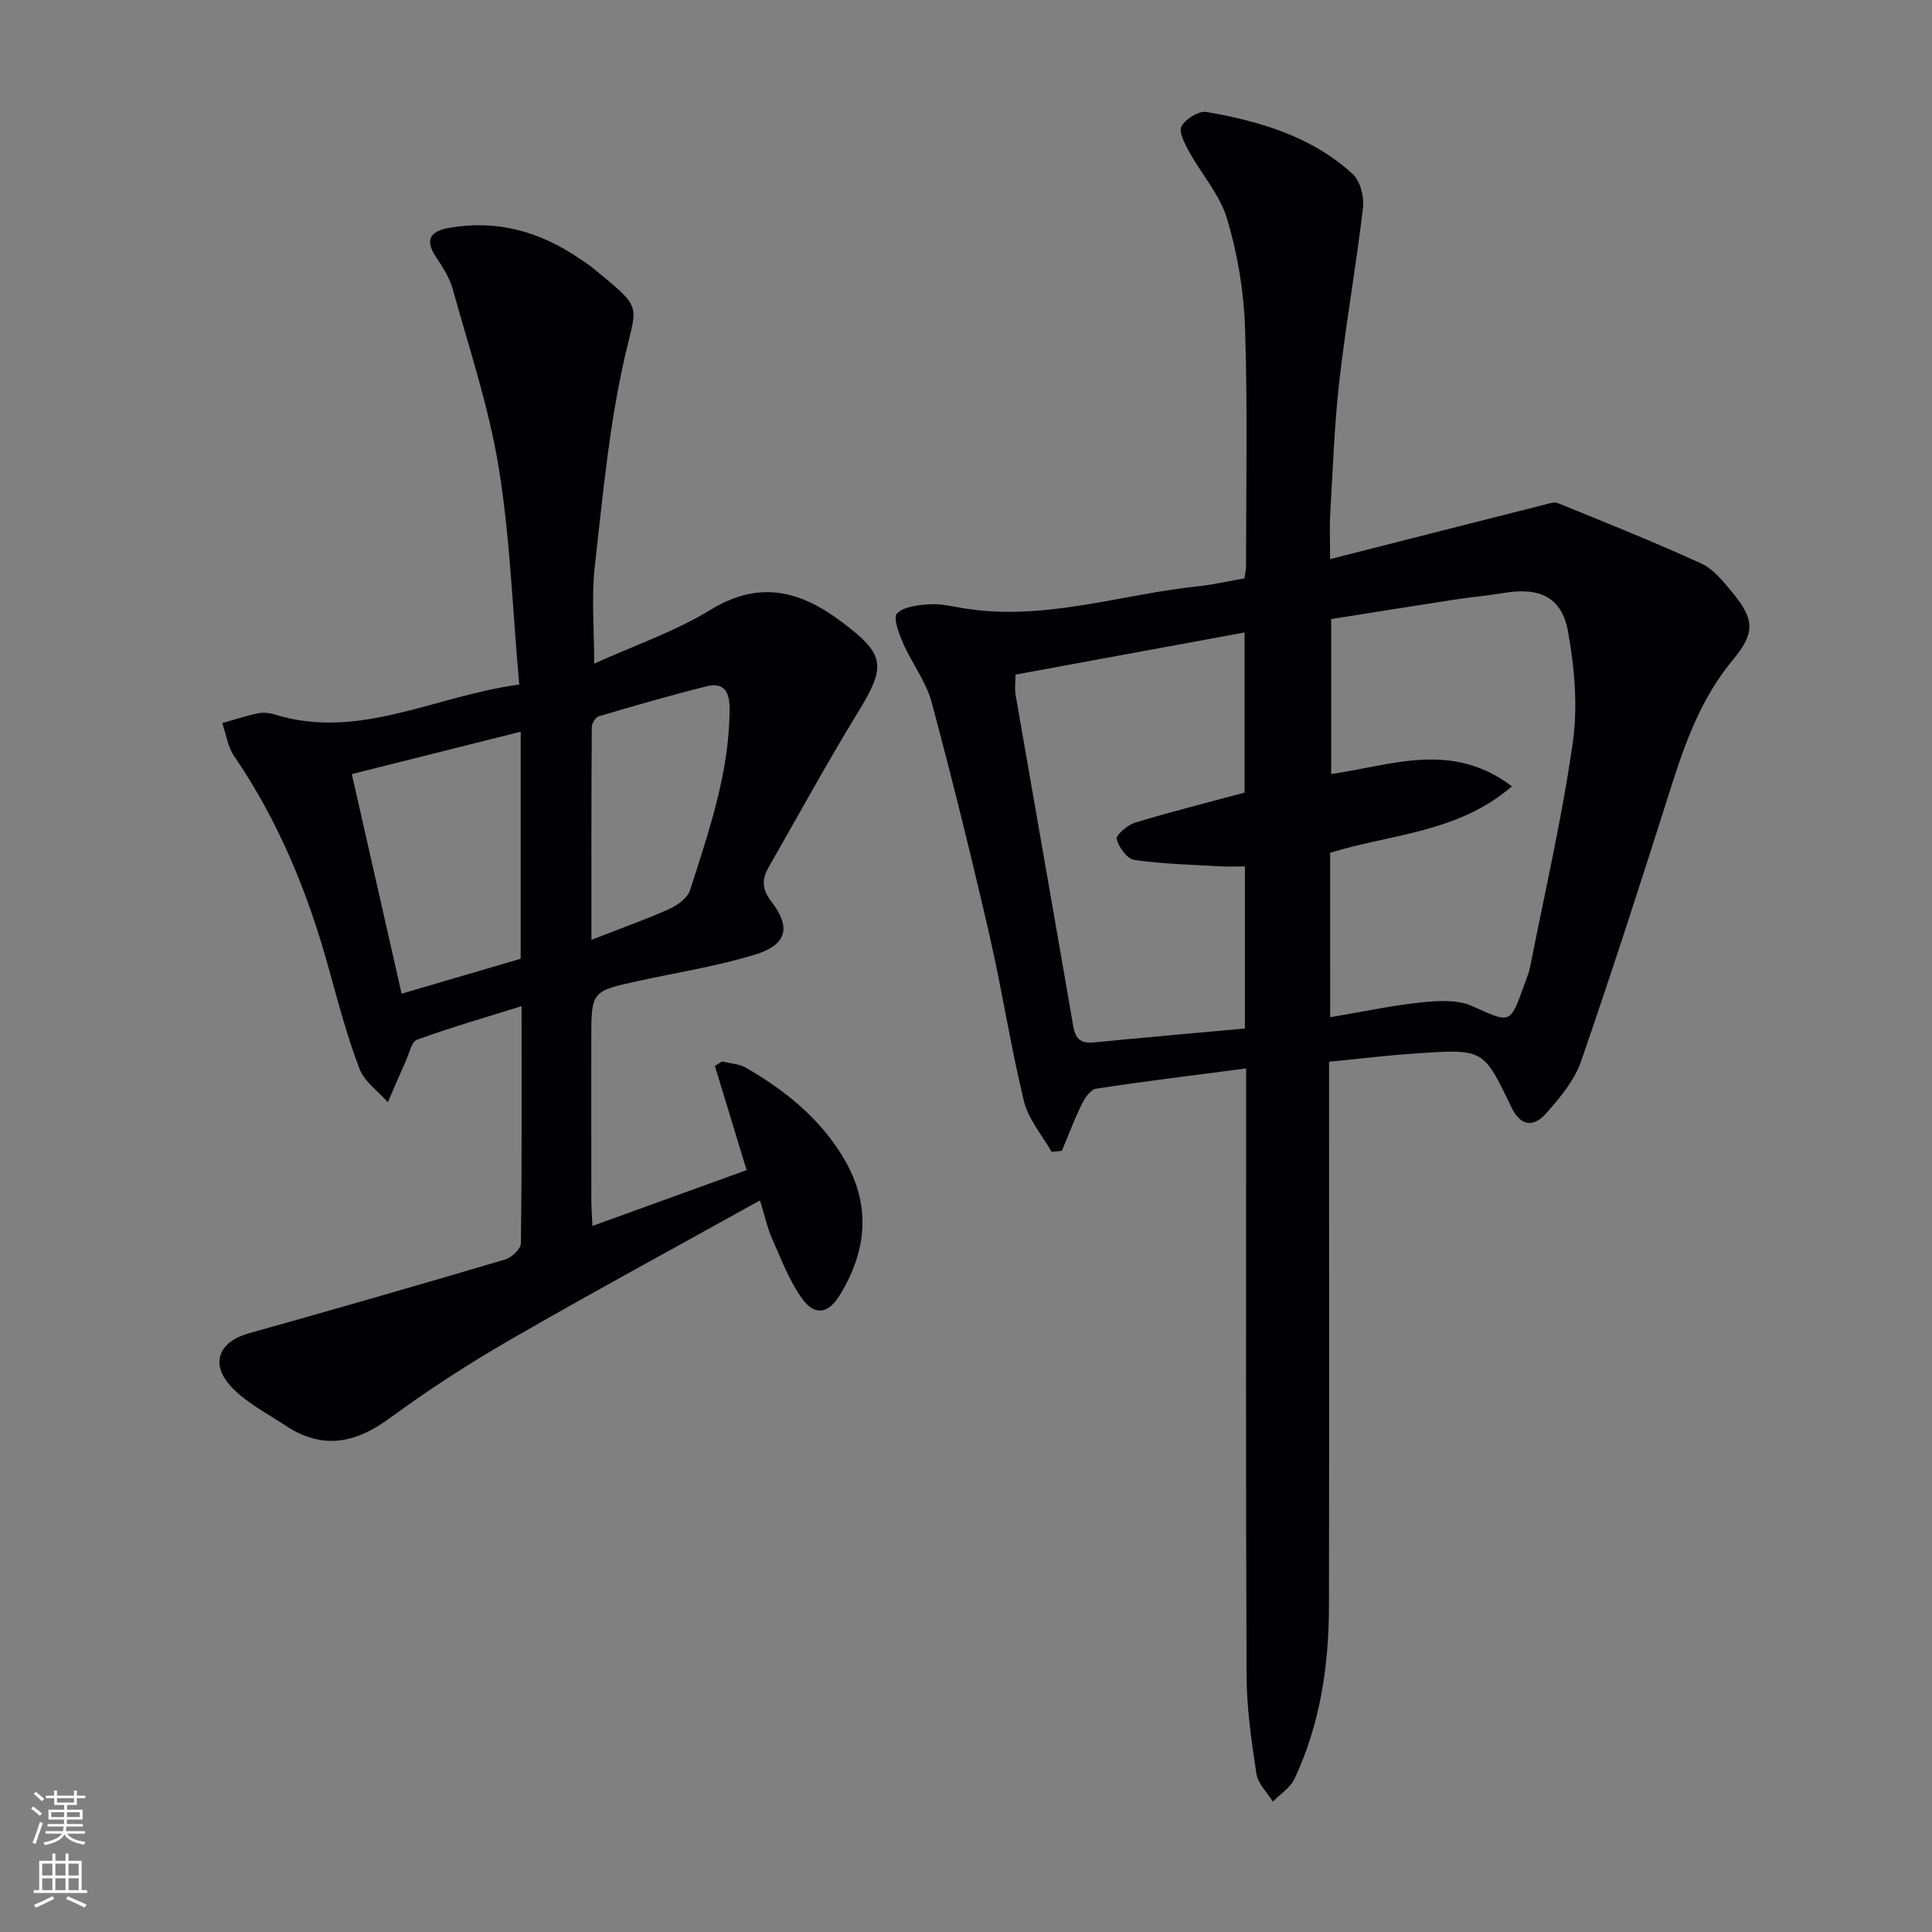 <svg enable-background="new 0 0 400 400" viewBox="0 0 400 400" xmlns="http://www.w3.org/2000/svg"><rect x="0" y="0" width="400" height="400" fill="#808080" stroke="none"/><path d="m275.17 219.82v6.6c0 35.33.04 70.66-.02 105.99-.02 12.4-1.81 24.54-7.14 35.88-.87 1.86-2.95 3.15-4.47 4.71-1.18-1.9-3.1-3.69-3.41-5.73-1.02-6.72-2.01-13.52-2.04-20.3-.18-39.83-.09-79.66-.09-119.48 0-1.96 0-3.93 0-6.28-10.73 1.4-20.91 2.64-31.05 4.19-1.14.17-2.34 1.9-2.96 3.18-1.55 3.15-2.78 6.45-4.14 9.69-.71.07-1.43.13-2.14.2-1.96-3.47-4.8-6.73-5.71-10.46-2.77-11.4-4.53-23.04-7.16-34.48-3.72-16.14-7.68-32.23-11.98-48.22-1.14-4.23-4.05-7.95-5.84-12.04-.88-2-2.16-5.39-1.32-6.24 1.44-1.46 4.38-1.76 6.73-1.92 2.28-.15 4.62.42 6.91.8 16.69 2.79 32.59-2.84 48.86-4.55 3.12-.33 6.2-1.05 9.45-1.62.13-.9.33-1.7.33-2.51 0-16.46.34-32.94-.21-49.38-.25-7.55-1.55-15.25-3.7-22.49-1.49-5.03-5.34-9.33-7.94-14.07-.88-1.6-2.14-4.11-1.5-5.18.9-1.53 3.59-3.21 5.18-2.93 11.04 1.93 21.76 5.06 30.25 12.85 1.58 1.45 2.4 4.73 2.13 7-1.41 12.03-3.55 23.98-4.91 36.01-1.03 9.07-1.33 18.23-1.87 27.35-.16 2.75-.03 5.53-.03 9.37 15.19-3.86 29.76-7.58 44.34-11.26.93-.23 2.07-.65 2.84-.33 9.94 4.05 19.92 8.03 29.67 12.5 2.57 1.18 4.63 3.8 6.52 6.09 4.68 5.67 4.52 8.44-.06 13.96-6.28 7.58-9.64 16.57-12.58 25.83-6.07 19.13-12.21 38.23-18.77 57.19-1.36 3.93-4.31 7.47-7.13 10.67-2.87 3.26-5.5 2.58-7.31-1.2-5.73-11.96-5.73-12.03-19.17-11.15-6.09.39-12.15 1.14-18.56 1.76zm.23-9.21c6.71-1.13 12.69-2.43 18.75-3.06 3.5-.37 7.55-.63 10.6.73 8.01 3.57 7.85 3.94 10.85-4.43.45-1.25.97-2.5 1.22-3.79 3.04-15.44 6.61-30.8 8.81-46.35 1.07-7.51.36-15.54-1.01-23.06-1.28-7.04-5.94-9.09-13.08-7.91-3.44.57-6.92.88-10.36 1.4-8.62 1.33-17.23 2.71-25.57 4.03v32.08c12.55-1.79 24.93-6.91 37.42 2.55-11.27 9.7-25.08 9.84-37.64 13.77.01 10.96.01 21.88.01 34.04zm-17.65 2.33c0-11.46 0-22.38 0-33.56-1.86 0-3.49.08-5.1-.01-5.94-.35-11.92-.48-17.8-1.33-1.48-.21-3.22-2.62-3.66-4.33-.2-.78 2.25-2.91 3.81-3.39 7.54-2.28 15.19-4.2 22.67-6.22 0-10.96 0-21.88 0-33.15-16.01 2.94-31.64 5.82-47.43 8.72 0 1.6-.19 2.93.03 4.19 3.96 22.88 8 45.75 11.94 68.64.46 2.68 1.66 3.59 4.35 3.32 10.26-1.02 20.52-1.9 31.19-2.88z" fill="#010103"/><path d="m107.5 141.73c-1.39-15.57-1.88-30.41-4.25-44.95-2.04-12.51-6.13-24.69-9.52-36.95-.65-2.35-2.08-4.54-3.45-6.6-2.49-3.73-1.05-5.41 2.8-6.07 9.89-1.72 18.78.81 26.94 6.41.82.56 1.69 1.08 2.46 1.71 10.7 8.73 9.45 7.45 6.95 18.29-3.3 14.31-4.63 29.1-6.29 43.75-.71 6.33-.12 12.8-.12 20.08 8.29-3.76 16.69-6.63 24.08-11.14 10.05-6.15 18.48-4.01 27.05 2.41 9.17 6.87 9.42 9.12 3.39 18.96-6.42 10.47-12.3 21.28-18.41 31.94-1.44 2.5-1.39 4.53.59 7.11 4.09 5.31 3.2 8.91-3.28 10.92-7.88 2.43-16.11 3.72-24.2 5.48-9.82 2.14-9.82 2.13-9.82 12.24 0 11-.01 21.99.01 32.99 0 1.62.13 3.23.23 5.51 10.95-3.96 21.34-7.72 31.92-11.56-2.24-7.37-4.41-14.46-6.57-21.56.49-.31.98-.63 1.47-.94 1.68.42 3.56.48 5 1.32 8.15 4.72 15.39 10.57 20.25 18.8 5.64 9.55 4.81 19.04-.89 28.3-2.34 3.8-5.14 4.36-7.78.67-2.65-3.69-4.31-8.12-6.18-12.33-1-2.25-1.52-4.72-2.53-7.99-17.43 9.69-34.66 19.02-51.63 28.8-8.63 4.98-17.05 10.43-25.08 16.32-7.1 5.22-13.94 6.52-21.46 1.54-3.85-2.55-8.15-4.73-11.25-8.02-4.56-4.84-2.62-9.4 3.64-11.14 17.72-4.95 35.39-10.05 53.03-15.27 1.34-.4 3.23-2.19 3.25-3.35.21-16.14.14-32.28.14-49.1-7.55 2.36-14.68 4.42-21.64 6.94-1.13.41-1.6 2.78-2.28 4.29-1.29 2.87-2.51 5.77-3.77 8.66-2.02-2.29-4.87-4.26-5.88-6.93-2.57-6.78-4.45-13.84-6.38-20.85-4.31-15.65-10.39-30.46-19.6-43.93-1.31-1.92-1.64-4.5-2.42-6.78 2.44-.69 4.86-1.5 7.34-2.02 1.1-.23 2.38-.11 3.47.23 17.51 5.42 33.06-3.83 50.67-6.19zm-24.35 64c8.51-2.5 16.53-4.85 24.65-7.23 0-15.71 0-31.11 0-47.01-11.76 2.96-23.22 5.83-34.96 8.78 3.49 15.4 6.85 30.2 10.31 45.46zm39.3-11.15c6.14-2.4 11.27-4.21 16.22-6.43 1.68-.76 3.69-2.28 4.21-3.89 3.93-12.3 8.21-24.55 8.17-37.74-.01-3.47-1.37-5.26-4.7-4.44-7.52 1.87-14.96 4.03-22.39 6.23-.67.2-1.44 1.47-1.44 2.25-.1 14.26-.07 28.52-.07 44.02z" fill="#010103"/><g fill="#fbfcfa"><path d="m6.44 374.46.42-.45c.65.47 1.27.95 1.85 1.44l-.45.49c-.65-.56-1.25-1.06-1.82-1.48m.93 7.33-.63-.26c.55-1.36 1.05-2.8 1.53-4.33.19.1.38.19.59.27-.47 1.29-.96 2.73-1.49 4.32m-.38-10.38.44-.42c.43.34 1.01.82 1.74 1.44l-.49.49c-.53-.51-1.09-1.01-1.69-1.51m2.5.35h1.72v-1.04h.59v1.04h3.52v-1.04h.59v1.04h1.75v.53h-1.75v1.42h-2.03v.97h3.22v2.03h-3.24c0 .35-.01.66-.03.93h3.32v.53h-3.37c-.03.27-.08.58-.15.94h3.96v.53h-3.71c.67.92 1.93 1.48 3.79 1.68-.13.24-.23.44-.29.59-2.13-.38-3.48-1.08-4.04-2.12-.43.97-1.77 1.72-4.03 2.23-.09-.19-.2-.37-.33-.55 2.1-.42 3.37-1.03 3.81-1.83h-3.36v-.53h3.58c.08-.29.13-.61.16-.94h-3.33v-.53h3.39c.02-.27.04-.58.04-.93h-3.23v-2.03h3.25v-.97h-2.07v-1.42h-1.73zm1.12 3.44v1h2.65c.01-.3.02-.44.01-.4v-.25-.35zm1.19-2h3.52v-.91h-3.52zm4.71 2h-2.63v.59c0 .15-.01.28-.01.4h2.64z"/><path d="m13.56 383.74h.63v1.52h2.72v6.07h1.13v.6h-11.06v-.6h1.13v-6.07h2.73v-1.52h.63v1.52h2.1v-1.52zm-2.69 8.83.38.56c-1.24.63-2.53 1.25-3.85 1.85-.1-.21-.21-.42-.34-.63 1.37-.55 2.63-1.15 3.81-1.78m-2.13-4.27h2.1v-2.45h-2.1zm0 3.04h2.1v-2.46h-2.1zm2.72-3.04h2.1v-2.45h-2.1zm0 3.04h2.1v-2.46h-2.1zm6.07 3.6c-1.41-.71-2.7-1.3-3.86-1.78l.35-.56c1.45.62 2.75 1.19 3.88 1.72zm-1.25-9.09h-2.1v2.45h2.1zm-2.09 5.49h2.1v-2.46h-2.1z"/></g></svg>